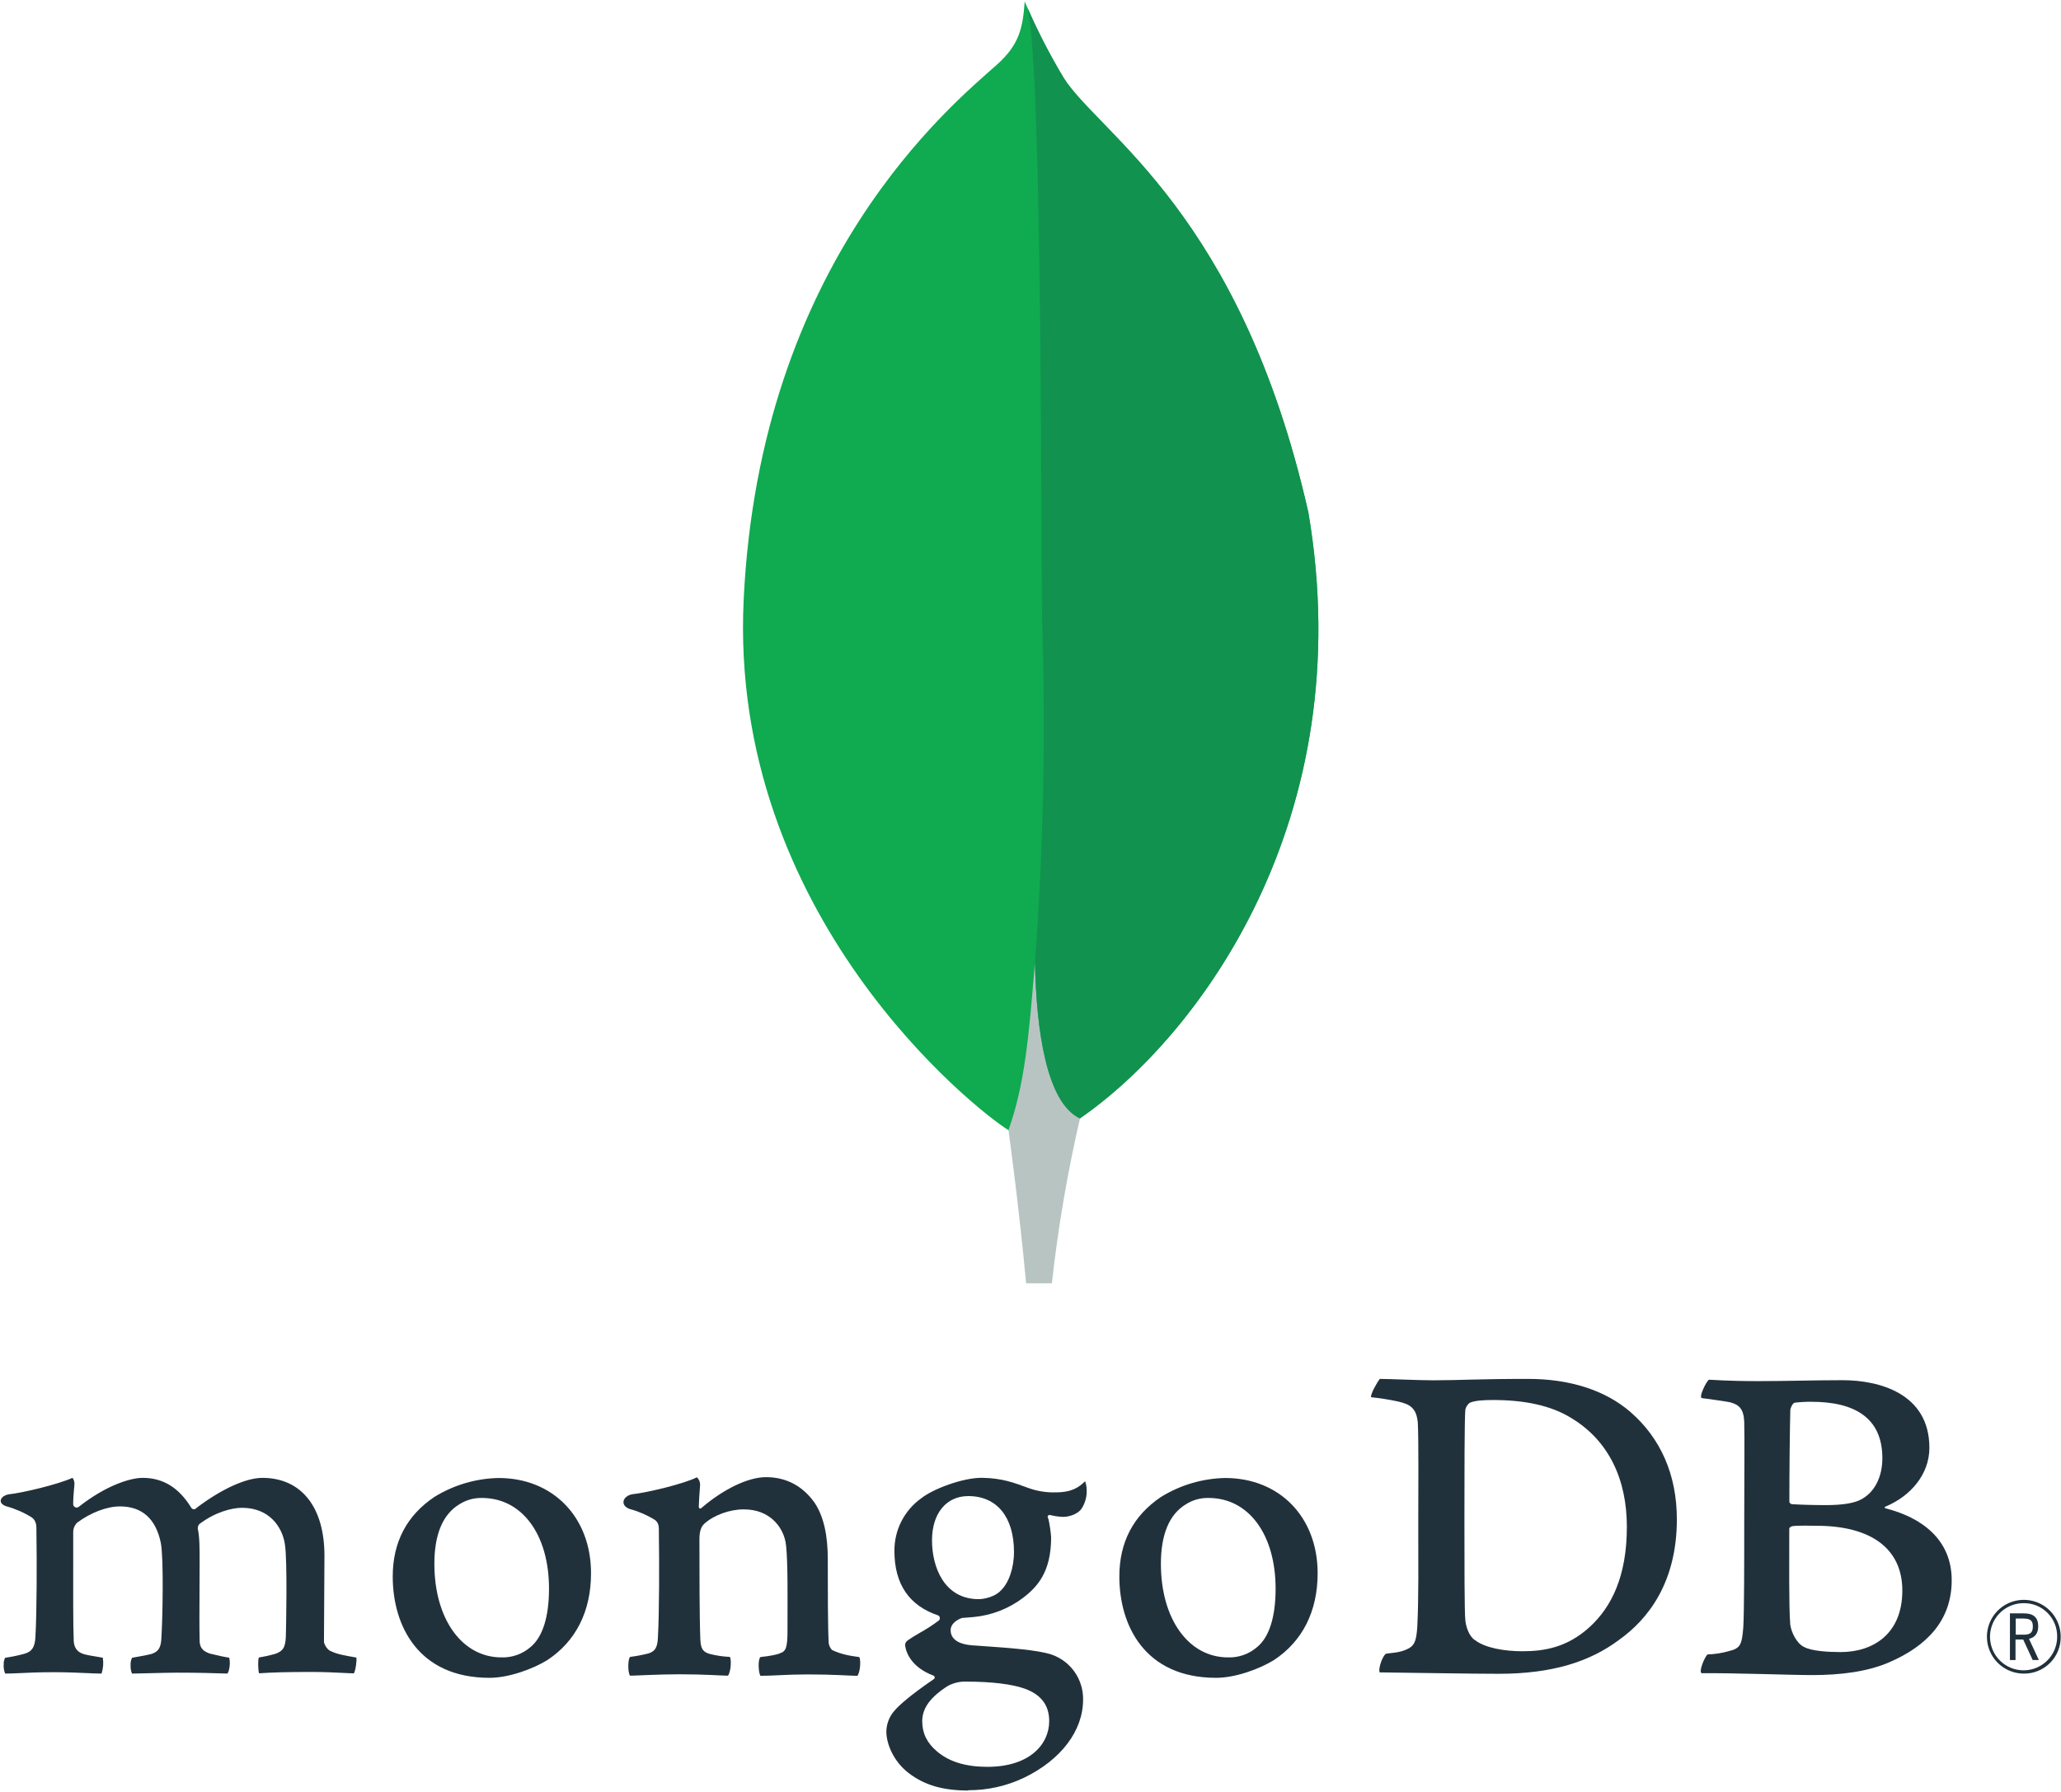 <svg width="927" height="806" viewBox="0 0 927 806" fill="none" xmlns="http://www.w3.org/2000/svg">
<path d="M588.389 230.15C558.013 96.145 494.7 60.471 478.55 35.253C471.89 24.144 465.99 12.596 460.891 0.69C460.038 12.595 458.471 20.094 448.352 29.122C428.035 47.237 341.747 117.553 334.485 269.812C327.719 411.774 438.848 499.312 453.53 508.36C464.82 513.915 478.57 508.479 485.276 503.379C538.846 466.614 612.04 368.6 588.449 230.15" fill="#10AA50"/>
<path d="M465.495 432.766C462.698 467.904 460.694 488.32 453.591 508.399C453.591 508.399 458.253 541.851 461.527 577.287H473.114C475.878 552.333 480.098 527.563 485.753 503.102C470.753 495.721 466.071 463.598 465.495 432.766Z" fill="#B8C4C2"/>
<path d="M485.733 503.122C470.574 496.118 466.189 463.321 465.515 432.766C469.263 382.363 470.356 331.798 468.788 281.28C467.995 254.773 469.165 35.769 462.261 3.706C466.984 14.565 472.426 25.098 478.55 35.233C494.701 60.471 558.033 96.145 588.389 230.15C612.04 368.362 539.243 466.118 485.733 503.122Z" fill="#12924F"/>
<path d="M910.272 752.857C907.001 752.857 903.802 751.889 901.079 750.076C898.356 748.263 896.23 745.686 894.968 742.668C893.706 739.65 893.364 736.326 893.986 733.114C894.608 729.902 896.165 726.946 898.462 724.617C900.759 722.288 903.694 720.69 906.897 720.024C910.1 719.358 913.428 719.654 916.463 720.875C919.498 722.095 922.105 724.186 923.955 726.883C925.805 729.581 926.817 732.766 926.862 736.037C926.922 738.242 926.535 740.437 925.725 742.49C924.915 744.542 923.699 746.41 922.15 747.981C920.6 749.552 918.75 750.793 916.709 751.631C914.668 752.469 912.478 752.886 910.272 752.857ZM910.272 721.177C907.283 721.157 904.355 722.025 901.86 723.67C899.365 725.316 897.414 727.665 896.254 730.42C895.095 733.175 894.779 736.212 895.347 739.146C895.915 742.081 897.342 744.781 899.445 746.904C901.549 749.028 904.236 750.479 907.165 751.074C910.094 751.669 913.134 751.382 915.9 750.248C918.665 749.114 921.032 747.185 922.701 744.705C924.369 742.225 925.264 739.306 925.272 736.317C925.311 734.33 924.951 732.355 924.212 730.51C923.474 728.665 922.373 726.986 920.974 725.574C919.575 724.163 917.907 723.046 916.069 722.29C914.231 721.535 912.259 721.156 910.272 721.177ZM914.272 746.757L909.992 737.527H906.542V746.757H904.032V725.757H910.222C914.832 725.757 916.752 727.757 916.752 731.627C916.752 734.707 915.302 736.627 912.602 737.217L917.022 746.727L914.272 746.757ZM906.642 735.357H910.272C913.212 735.357 914.332 734.357 914.332 731.677C914.332 728.997 913.262 728.087 909.952 728.087H906.642V735.357Z" fill="#21313C"/>
<path d="M663.362 737.737C667.852 741.327 676.822 742.807 684.732 742.807C694.982 742.807 705.032 740.907 714.852 732.037C724.852 722.947 731.732 709.037 731.732 686.827C731.732 665.487 723.612 648.167 706.952 638.027C697.552 632.117 685.372 629.787 671.482 629.787C667.482 629.787 663.362 629.997 661.022 631.057C660.063 631.814 659.383 632.87 659.092 634.057C658.672 637.857 658.672 666.797 658.672 683.907C658.672 701.447 658.672 725.907 659.092 728.907C659.312 731.447 660.592 735.907 663.362 737.777M620.722 620.287C624.352 620.287 638.152 620.917 644.572 620.917C656.572 620.917 664.862 620.287 687.292 620.287C706.092 620.287 721.912 625.357 733.222 635.067C746.902 646.907 754.222 663.377 754.222 683.447C754.222 711.967 741.222 728.447 728.152 737.737C715.152 747.457 698.242 752.947 674.152 752.947C661.332 752.947 639.322 752.527 620.952 752.317H620.572C619.712 750.627 622.142 744.037 623.642 743.867C628.642 743.307 629.962 743.107 632.262 742.157C636.142 740.567 637.052 738.587 637.482 731.617C638.122 718.517 637.912 702.887 637.912 685.137C637.912 672.467 638.122 647.747 637.702 639.927C637.052 633.387 634.292 631.697 628.702 630.427C624.738 629.585 620.732 628.951 616.702 628.527C616.282 627.257 619.562 621.527 620.632 620.287" fill="#21313C"/>
<path d="M807.172 631.007C806.322 631.217 805.252 633.337 805.252 634.387C805.032 641.997 804.822 661.847 804.822 675.577C804.876 675.839 805.007 676.08 805.197 676.269C805.388 676.457 805.629 676.585 805.892 676.637C808.662 676.847 815.502 677.067 821.272 677.067C829.392 677.067 834.092 676.007 836.652 674.737C843.492 671.357 846.652 663.957 846.652 655.937C846.652 637.557 833.832 630.587 814.822 630.587C812.252 630.554 809.683 630.695 807.132 631.007M855.632 715.507C855.632 696.917 841.952 686.357 816.952 686.357C815.892 686.357 807.952 686.147 806.062 686.567C805.422 686.777 804.782 687.197 804.782 687.627C804.782 700.937 804.562 722.267 805.212 730.717C805.642 734.307 808.212 739.377 811.402 740.857C814.822 742.757 822.512 743.177 827.852 743.177C842.592 743.177 855.632 734.947 855.632 715.507ZM768.572 620.657C770.502 620.657 776.182 621.287 790.712 621.287C804.382 621.287 815.492 620.867 828.712 620.867C845.162 620.867 867.802 626.787 867.802 651.287C867.802 663.287 859.262 673.047 848.152 677.697C847.512 677.907 847.512 678.327 848.152 678.537C863.962 682.537 877.842 692.267 877.842 710.857C877.842 729.027 866.522 740.437 850.072 747.617C840.072 752.057 827.642 753.527 815.072 753.527C805.462 753.527 779.702 752.527 765.382 752.687C763.882 752.057 766.752 745.287 768.032 744.237C771.313 744.136 774.568 743.625 777.722 742.717C782.842 741.457 783.452 739.807 784.092 732.197C784.522 725.647 784.522 702.197 784.522 685.507C784.522 662.687 784.742 647.277 784.522 639.667C784.312 633.757 782.172 631.847 778.112 630.797C774.912 630.157 769.572 629.527 765.302 628.897C764.232 627.837 767.522 621.497 768.582 620.657" fill="#21313C"/>
<path d="M2.322 752.857C1.772 751.505 1.549 750.042 1.672 748.587C1.624 747.595 1.849 746.61 2.322 745.737C5.085 745.338 7.823 744.781 10.522 744.067C14.302 743.127 15.722 741.067 15.942 736.247C16.562 724.857 16.602 703.487 16.382 688.467V688.027C16.382 686.407 16.382 684.207 14.382 682.657C10.867 680.451 7.051 678.767 3.052 677.657C1.262 677.127 0.272 676.187 0.322 675.087C0.372 673.987 1.502 672.687 3.832 672.227C10.022 671.597 26.242 667.727 32.612 664.787C33.268 665.642 33.572 666.715 33.462 667.787C33.462 668.447 33.362 669.147 33.292 669.867C33.112 671.987 32.912 674.397 32.912 676.797C32.951 677.088 33.071 677.363 33.258 677.59C33.445 677.818 33.691 677.988 33.97 678.083C34.249 678.177 34.548 678.192 34.835 678.126C35.121 678.059 35.383 677.914 35.592 677.707C47.722 668.197 58.592 664.807 64.162 664.807C73.332 664.807 80.472 669.187 86.002 678.207C86.129 678.425 86.309 678.606 86.527 678.734C86.744 678.862 86.99 678.932 87.242 678.937C87.471 678.935 87.696 678.877 87.898 678.769C88.1 678.661 88.273 678.506 88.402 678.317C99.552 669.857 110.602 664.807 118.002 664.807C135.482 664.807 145.932 677.897 145.932 699.807C145.932 706.107 145.872 714.097 145.812 721.547C145.762 728.087 145.712 734.217 145.712 738.457C145.712 739.457 147.092 742.337 149.162 742.907C151.722 744.157 155.412 744.797 160.082 745.597H160.262C160.612 746.857 159.872 751.747 159.162 752.747C158.002 752.747 156.402 752.647 154.402 752.547C150.772 752.367 145.792 752.117 140.002 752.117C128.382 752.117 122.312 752.337 116.512 752.717C116.072 751.267 115.922 746.587 116.452 745.607C118.854 745.231 121.231 744.714 123.572 744.057C127.272 742.837 128.342 741.157 128.572 736.247C128.662 732.757 129.332 702.007 128.142 694.707C127.042 687.137 121.342 678.277 108.872 678.277C104.242 678.277 96.772 680.207 89.652 685.607C89.21 686.107 88.962 686.749 88.952 687.417V687.567C89.792 691.507 89.792 696.107 89.792 703.057C89.792 707.057 89.792 711.227 89.742 715.397C89.692 723.877 89.652 731.877 89.792 737.927C89.792 742.047 92.282 743.037 94.292 743.827C95.382 744.067 96.242 744.277 97.112 744.477C98.782 744.887 100.522 745.307 103.112 745.717C103.496 747.474 103.461 749.296 103.012 751.037C102.906 751.69 102.649 752.31 102.262 752.847C95.802 752.627 89.172 752.437 79.602 752.437C76.702 752.437 71.972 752.557 67.792 752.667C64.402 752.757 61.202 752.847 59.382 752.857C58.89 751.695 58.671 750.436 58.742 749.177C58.64 747.99 58.872 746.799 59.412 745.737L61.982 745.267C64.222 744.867 66.162 744.527 67.982 744.067C71.142 743.067 72.332 741.347 72.562 737.317C73.182 727.917 73.662 700.827 72.332 694.047C70.072 683.167 63.882 677.647 53.922 677.647C48.092 677.647 40.722 680.457 34.702 684.967C34.123 685.531 33.667 686.208 33.362 686.957C33.058 687.705 32.911 688.509 32.932 689.317C32.932 692.547 32.932 696.387 32.932 700.507C32.932 714.107 32.842 731.037 33.172 738.357C33.372 740.617 34.172 743.297 38.402 744.277C39.332 744.547 40.932 744.807 42.792 745.117C43.862 745.297 45.032 745.487 46.242 745.707C46.627 748.101 46.431 750.553 45.672 752.857C43.812 752.857 41.522 752.737 38.902 752.627C34.902 752.447 29.902 752.227 24.252 752.227C17.572 752.227 12.922 752.447 9.192 752.627C6.682 752.747 4.512 752.847 2.342 752.857" fill="#21313C"/>
<path d="M216.773 673.847C213.163 673.772 209.613 674.771 206.573 676.717C199.153 681.227 195.373 690.237 195.373 703.477C195.373 728.257 207.783 745.567 225.553 745.567C230.317 745.718 234.965 744.072 238.573 740.957C244.033 736.507 246.933 727.407 246.933 714.667C246.933 690.257 234.803 673.847 216.753 673.847M220.173 754.757C188.073 754.757 176.643 731.207 176.643 709.177C176.643 693.787 182.933 681.757 195.343 673.407C204.035 668.026 214.012 665.077 224.233 664.867C248.723 664.867 265.833 682.477 265.833 707.707C265.833 724.847 259.003 738.387 246.073 746.847C239.863 750.647 229.073 754.757 220.173 754.757Z" fill="#21313C"/>
<path d="M543.572 673.847C539.955 673.765 536.397 674.764 533.352 676.717C525.932 681.227 522.152 690.237 522.152 703.477C522.152 728.257 534.562 745.567 552.332 745.567C557.11 745.728 561.774 744.082 565.392 740.957C570.852 736.507 573.742 727.407 573.742 714.667C573.742 690.257 561.622 673.847 543.572 673.847ZM546.992 754.757C514.892 754.757 503.462 731.207 503.462 709.187C503.462 693.777 509.752 681.757 522.172 673.407C530.859 668.023 540.834 665.073 551.052 664.867C575.542 664.867 592.652 682.487 592.652 707.697C592.652 724.857 585.822 738.387 572.892 746.837C566.682 750.647 555.892 754.757 546.992 754.757Z" fill="#21313C"/>
<path d="M435.492 673.007C425.602 673.007 419.202 680.817 419.202 692.907C419.202 704.997 424.712 719.367 440.202 719.367C442.862 719.367 447.682 718.187 450.072 715.557C453.672 712.247 456.072 705.407 456.072 698.187C456.072 682.417 448.392 673.007 435.542 673.007M434.262 756.447C431.468 756.416 428.713 757.105 426.262 758.447C418.432 763.447 414.802 768.447 414.802 774.257C414.802 779.697 416.912 784.027 421.452 787.867C426.952 792.527 434.372 794.797 444.122 794.797C463.312 794.797 471.912 784.477 471.912 774.257C471.912 767.137 468.342 762.367 460.992 759.667C455.332 757.597 445.872 756.457 434.292 756.457M435.572 805.457C424.052 805.457 415.752 803.027 408.662 797.567C401.762 792.247 398.662 784.347 398.662 778.887C398.737 775.368 400.079 771.995 402.442 769.387C404.442 767.107 409.092 762.837 419.842 755.447C420.009 755.376 420.151 755.258 420.25 755.106C420.35 754.955 420.403 754.778 420.402 754.597C420.406 754.395 420.34 754.198 420.216 754.038C420.093 753.878 419.919 753.765 419.722 753.717C410.872 750.327 408.202 744.717 407.392 741.717C407.392 741.607 407.392 741.437 407.302 741.247C407.052 740.067 406.812 738.947 408.422 737.797C409.662 736.917 411.642 735.737 413.762 734.487C416.755 732.83 419.625 730.962 422.352 728.897C422.499 728.739 422.607 728.55 422.67 728.344C422.732 728.138 422.746 727.921 422.711 727.709C422.677 727.496 422.594 727.295 422.469 727.119C422.344 726.944 422.181 726.799 421.992 726.697C408.892 722.297 402.292 712.567 402.292 697.697C402.252 693.06 403.331 688.482 405.437 684.351C407.544 680.22 410.615 676.658 414.392 673.967C419.662 669.797 432.892 664.787 441.462 664.787H441.962C450.772 664.997 455.742 666.847 462.622 669.387C466.536 670.802 470.683 671.46 474.842 671.327C482.132 671.327 485.322 669.017 488.062 666.327C488.506 667.539 488.743 668.816 488.762 670.107C488.929 673.182 488.094 676.228 486.382 678.787C484.892 680.857 481.382 682.357 478.172 682.357C477.842 682.357 477.522 682.357 477.172 682.307C475.483 682.188 473.809 681.91 472.172 681.477L471.352 681.767C471.092 682.147 471.262 682.567 471.472 683.107C471.523 683.212 471.564 683.323 471.592 683.437C472.177 686.106 472.575 688.812 472.782 691.537C472.782 707.087 466.652 713.857 460.022 718.877C453.612 723.686 446 726.635 438.022 727.397C437.852 727.397 437.022 727.467 435.462 727.607C434.462 727.697 433.162 727.817 432.972 727.817H432.782C431.342 728.217 427.582 730.007 427.582 733.337C427.582 736.097 429.282 739.527 437.412 740.147L442.672 740.517C453.392 741.267 466.782 742.197 473.082 744.327C477.261 745.796 480.87 748.546 483.397 752.186C485.923 755.825 487.237 760.168 487.152 764.597C487.152 778.547 477.232 791.667 460.622 799.687C452.789 803.428 444.213 805.353 435.532 805.317" fill="#21313C"/>
<path d="M386.432 745.417C381.732 744.787 378.302 744.147 374.252 742.247C373.458 741.424 372.934 740.377 372.752 739.247C372.322 732.697 372.322 713.687 372.322 701.247C372.322 691.097 370.622 682.247 366.322 675.897C361.192 668.707 353.932 664.487 344.532 664.487C336.202 664.487 325.092 670.187 315.912 678.007C315.692 678.217 314.282 679.557 314.312 677.477C314.342 675.397 314.662 671.177 314.862 668.477C314.951 667.76 314.871 667.031 314.628 666.351C314.385 665.67 313.985 665.056 313.462 664.557C307.462 667.557 290.632 671.557 284.402 672.167C279.862 673.047 278.712 677.417 283.562 678.927H283.632C287.515 679.997 291.22 681.628 294.632 683.767C296.552 685.247 296.342 687.357 296.342 689.047C296.552 703.197 296.552 724.957 295.912 736.787C295.702 741.437 294.412 743.127 290.992 743.977L291.312 743.867C288.708 744.52 286.066 745.014 283.402 745.347C282.332 746.397 282.332 752.527 283.402 753.797C285.542 753.797 296.402 753.167 305.402 753.167C317.782 753.167 324.192 753.797 327.402 753.797C328.692 752.317 329.112 746.617 328.262 745.347C325.304 745.213 322.367 744.788 319.492 744.077C316.082 743.237 315.222 741.537 315.012 737.747C314.592 727.807 314.592 706.687 314.592 692.317C314.592 688.317 315.652 686.407 316.932 685.317C321.202 681.517 328.262 678.987 334.452 678.987C340.452 678.987 344.452 680.887 347.452 683.417C350.947 686.466 353.137 690.74 353.572 695.357C354.422 703.357 354.202 719.447 354.202 733.357C354.202 740.967 353.572 742.877 350.792 743.717C349.512 744.347 346.092 744.987 342.032 745.407C340.752 746.677 341.172 752.587 342.032 753.857C347.582 753.857 354.032 753.227 363.392 753.227C375.142 753.227 382.622 753.857 385.612 753.857C386.892 752.377 387.322 746.857 386.472 745.407" fill="#21313C"/>
</svg>
